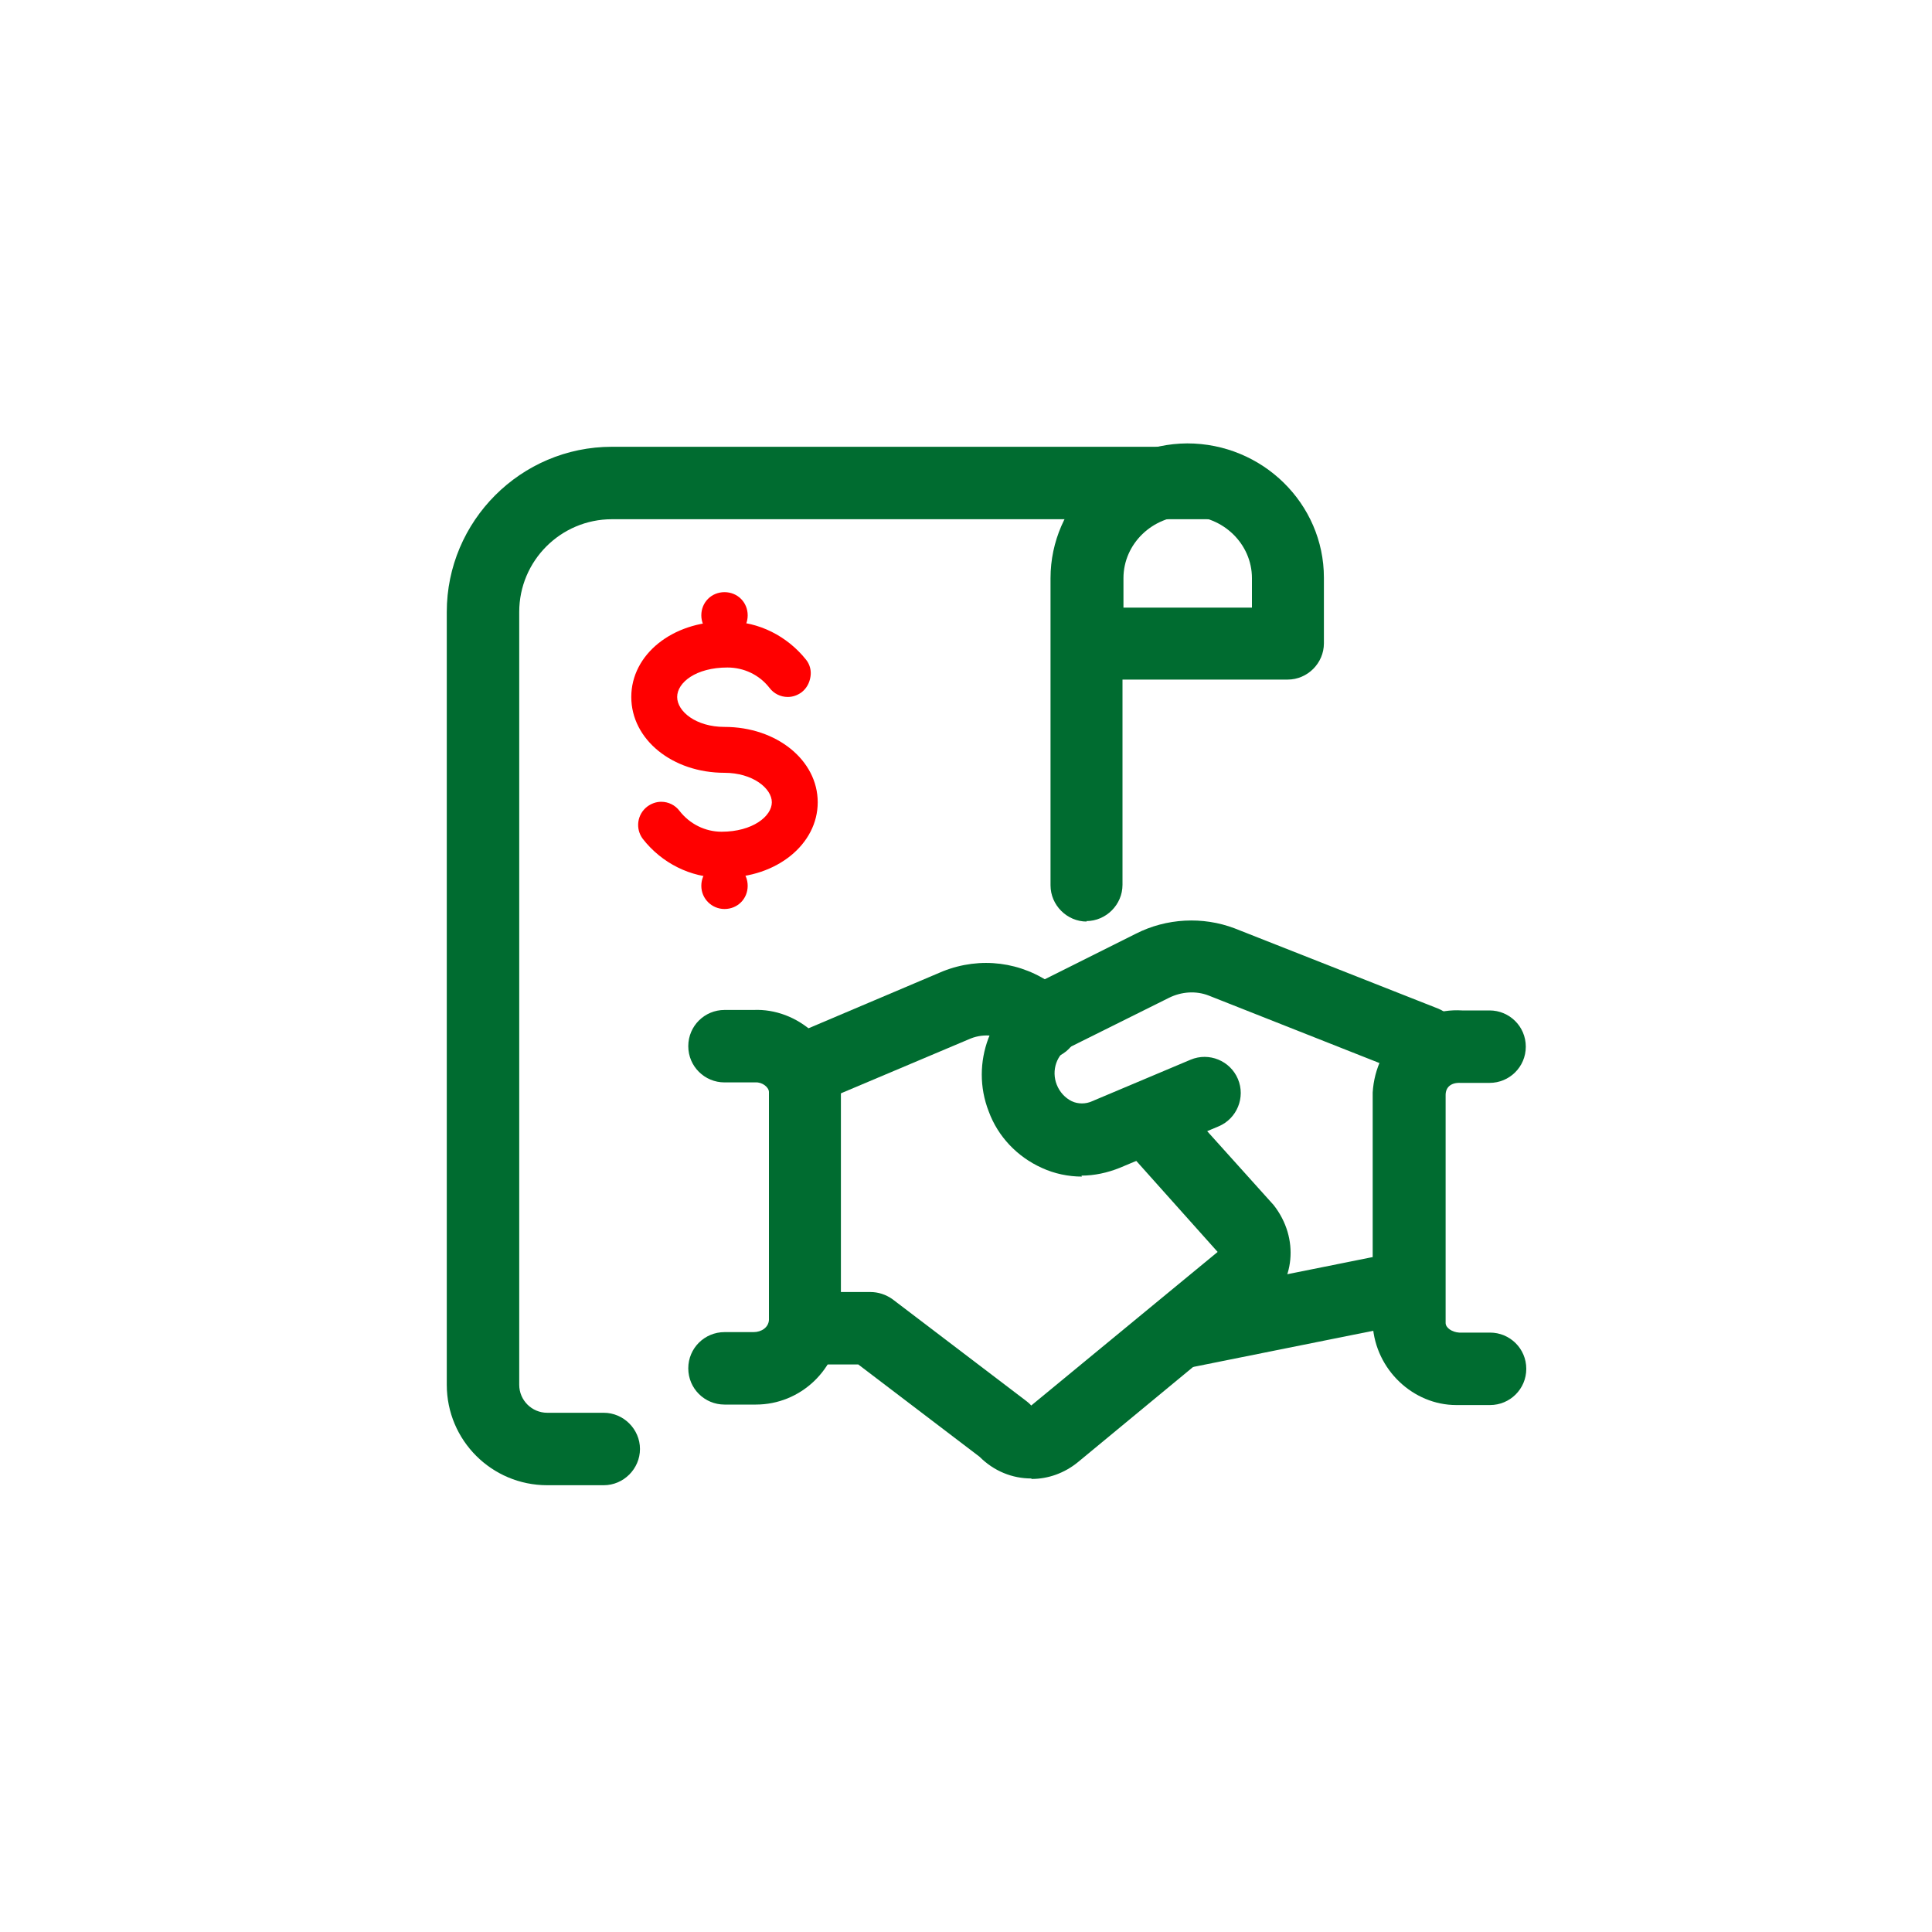 <?xml version="1.0" encoding="UTF-8"?>
<svg id="notificaciones" xmlns="http://www.w3.org/2000/svg" viewBox="0 0 40 40">
  <defs>
    <style>
      .cls-1 {
        fill: none;
      }

      .cls-2 {
        fill: #006c30;
      }

      .cls-3 {
        fill: red;
      }
    </style>
  </defs>
  <g id="Group_16416" data-name="Group 16416">
    <g id="Grupo_16411" data-name="Grupo 16411">
      <g id="Grupo_16388" data-name="Grupo 16388">
        <g id="Grupo_16386" data-name="Grupo 16386">
          <g id="Grupo_16384" data-name="Grupo 16384">
            <g id="Grupo_16381" data-name="Grupo 16381">
              <g id="Grupo_16378" data-name="Grupo 16378">
                <g id="Grupo_16375" data-name="Grupo 16375">
                  <g id="Grupo_16321" data-name="Grupo 16321">
                    <g id="Grupo_16277" data-name="Grupo 16277">
                      <g id="Grupo_16269" data-name="Grupo 16269">
                        <g id="Grupo_16259" data-name="Grupo 16259">
                          <g id="Grupo_16234" data-name="Grupo 16234">
                            <g id="Grupo_16193" data-name="Grupo 16193">
                              <g id="Grupo_15839" data-name="Grupo 15839">
                                <g id="Grupo_15836" data-name="Grupo 15836">
                                  <g id="Rectángulo_235" data-name="Rectángulo 235">
                                    <rect class="cls-1" width="40" height="40"/>
                                  </g>
                                </g>
                              </g>
                            </g>
                          </g>
                        </g>
                      </g>
                    </g>
                  </g>
                </g>
              </g>
            </g>
          </g>
        </g>
      </g>
      <g id="streamline-icon-business-contract-handshake-sign_50x50" data-name="streamline-icon-business-contract-handshake-sign 50x50">
        <g id="Trazado_4752" data-name="Trazado 4752">
          <path class="cls-2" d="M11.33,30.75c-1.15,0-2.08-.93-2.08-2.08V12.67c0-1.88,1.53-3.42,3.42-3.42h12.33c.41,0,.75,.34,.75,.75s-.34,.75-.75,.75H12.67c-1.06,0-1.92,.86-1.92,1.92V28.67c0,.32,.26,.58,.58,.58h1.17c.41,0,.75,.34,.75,.75s-.34,.75-.75,.75h-1.17Z"/>
        </g>
        <g id="Trazado_4756" data-name="Trazado 4756">
          <path class="cls-2" d="M22.5,19.08c-.41,0-.75-.34-.75-.75v-6.36c0-1.53,1.28-2.78,2.83-2.79,1.56,0,2.83,1.25,2.83,2.78v1.36c0,.41-.34,.75-.75,.75h-3.42v4.25c0,.41-.34,.75-.75,.75Zm.75-6.5h2.67v-.61c0-.71-.6-1.29-1.33-1.29-.73,0-1.33,.58-1.33,1.29v.61Z"/>
        </g>
        <g id="Trazado_4757" data-name="Trazado 4757">
          <path class="cls-2" d="M24.51,28.32c-.35,0-.66-.25-.73-.6-.08-.41,.18-.8,.59-.88l4.33-.87c.41-.08,.8,.18,.88,.59s-.18,.8-.59,.88l-4.33,.87s-.1,.01-.15,.01Z"/>
        </g>
        <g id="Trazado_4758" data-name="Trazado 4758">
          <path class="cls-2" d="M22.4,24.36c-.28,0-.57-.06-.83-.18-.51-.23-.91-.65-1.1-1.17-.39-1,.04-2.14,.99-2.65l2.06-1.03c.63-.32,1.38-.36,2.04-.11l4.21,1.66c.38,.15,.57,.59,.42,.97-.15,.39-.59,.58-.97,.42l-4.2-1.66c-.26-.1-.56-.08-.82,.05l-2.05,1.02c-.27,.14-.39,.48-.27,.78,.06,.15,.17,.27,.31,.34,.13,.06,.29,.06,.42,0l2.04-.86c.38-.16,.82,.02,.98,.4,.16,.38-.02,.82-.4,.98l-2.05,.86c-.25,.1-.52,.16-.79,.16Z"/>
        </g>
        <g id="Trazado_4759" data-name="Trazado 4759">
          <path class="cls-2" d="M21.35,30.61c-.39,0-.77-.15-1.07-.45l-2.51-1.91h-1.11c-.41,0-.75-.34-.75-.75s.34-.75,.75-.75h1.36c.16,0,.32,.05,.46,.15l2.76,2.1s.08,.06,.11,.1l3.86-3.18-2.02-2.26c-.28-.31-.25-.78,.06-1.06,.31-.28,.78-.25,1.06,.06l2.06,2.29c.54,.69,.44,1.61-.19,2.13l-3.86,3.19c-.28,.23-.62,.35-.96,.35Z"/>
        </g>
        <g id="Trazado_4760" data-name="Trazado 4760">
          <path class="cls-2" d="M16.58,22.92c-.29,0-.57-.17-.69-.46-.16-.38,.02-.82,.4-.98l3.23-1.37c.78-.31,1.63-.2,2.3,.29l.25,.2c.32,.26,.37,.73,.11,1.06-.26,.32-.74,.37-1.05,.11l-.22-.18c-.22-.16-.53-.2-.81-.09l-3.22,1.36c-.1,.04-.2,.06-.29,.06Z"/>
        </g>
        <g id="Trazado_4761" data-name="Trazado 4761">
          <path class="cls-2" d="M15.65,29.08s-.06,0-.09,0h-.56c-.41,0-.75-.33-.75-.75s.34-.75,.75-.75h.6c.17,0,.31-.1,.32-.25v-4.72c0-.1-.14-.21-.28-.2h-.64c-.41,0-.75-.33-.75-.75s.34-.75,.75-.75h.6c.91-.04,1.76,.7,1.81,1.66v4.81c-.06,.98-.84,1.7-1.76,1.7Z"/>
        </g>
        <g id="Trazado_4762" data-name="Trazado 4762">
          <path class="cls-2" d="M30.15,29.09c-.89,0-1.67-.73-1.73-1.66v-4.81c.06-1.01,.89-1.76,1.85-1.7h.57c.41,0,.75,.33,.75,.75s-.34,.75-.75,.75h-.6c-.21-.01-.31,.1-.31,.25v4.72c0,.1,.13,.19,.28,.2h.64c.41,0,.75,.33,.75,.75s-.34,.75-.75,.75h-.6s-.06,0-.08,0Z"/>
        </g>
        <path class="cls-3" d="M14.92,18.17c-.62,0-1.22-.3-1.61-.8-.16-.21-.12-.51,.09-.67,.08-.06,.18-.1,.29-.1,.15,0,.29,.07,.38,.19,.21,.27,.53,.43,.87,.43,.64,0,1.04-.32,1.04-.61s-.4-.61-.98-.61c-1.08,0-1.93-.69-1.93-1.57s.85-1.56,1.93-1.56h.09c.62,0,1.21,.3,1.6,.79,.08,.1,.11,.23,.09,.35-.02,.13-.08,.24-.18,.32-.08,.06-.18,.1-.29,.1-.15,0-.29-.07-.38-.19-.21-.27-.53-.42-.87-.42-.65,0-1.04,.31-1.04,.61s.39,.62,.98,.62c1.08,0,1.93,.69,1.93,1.56s-.85,1.56-1.93,1.56h-.08Z"/>
        <path class="cls-3" d="M15,13.22c-.26,0-.48-.21-.48-.48s.21-.48,.48-.48,.48,.21,.48,.48-.21,.48-.48,.48Z"/>
        <path class="cls-3" d="M15,18.82c-.26,0-.48-.21-.48-.48s.21-.48,.48-.48,.48,.21,.48,.48-.21,.48-.48,.48Z"/>
      </g>
    </g>
  </g>
</svg>